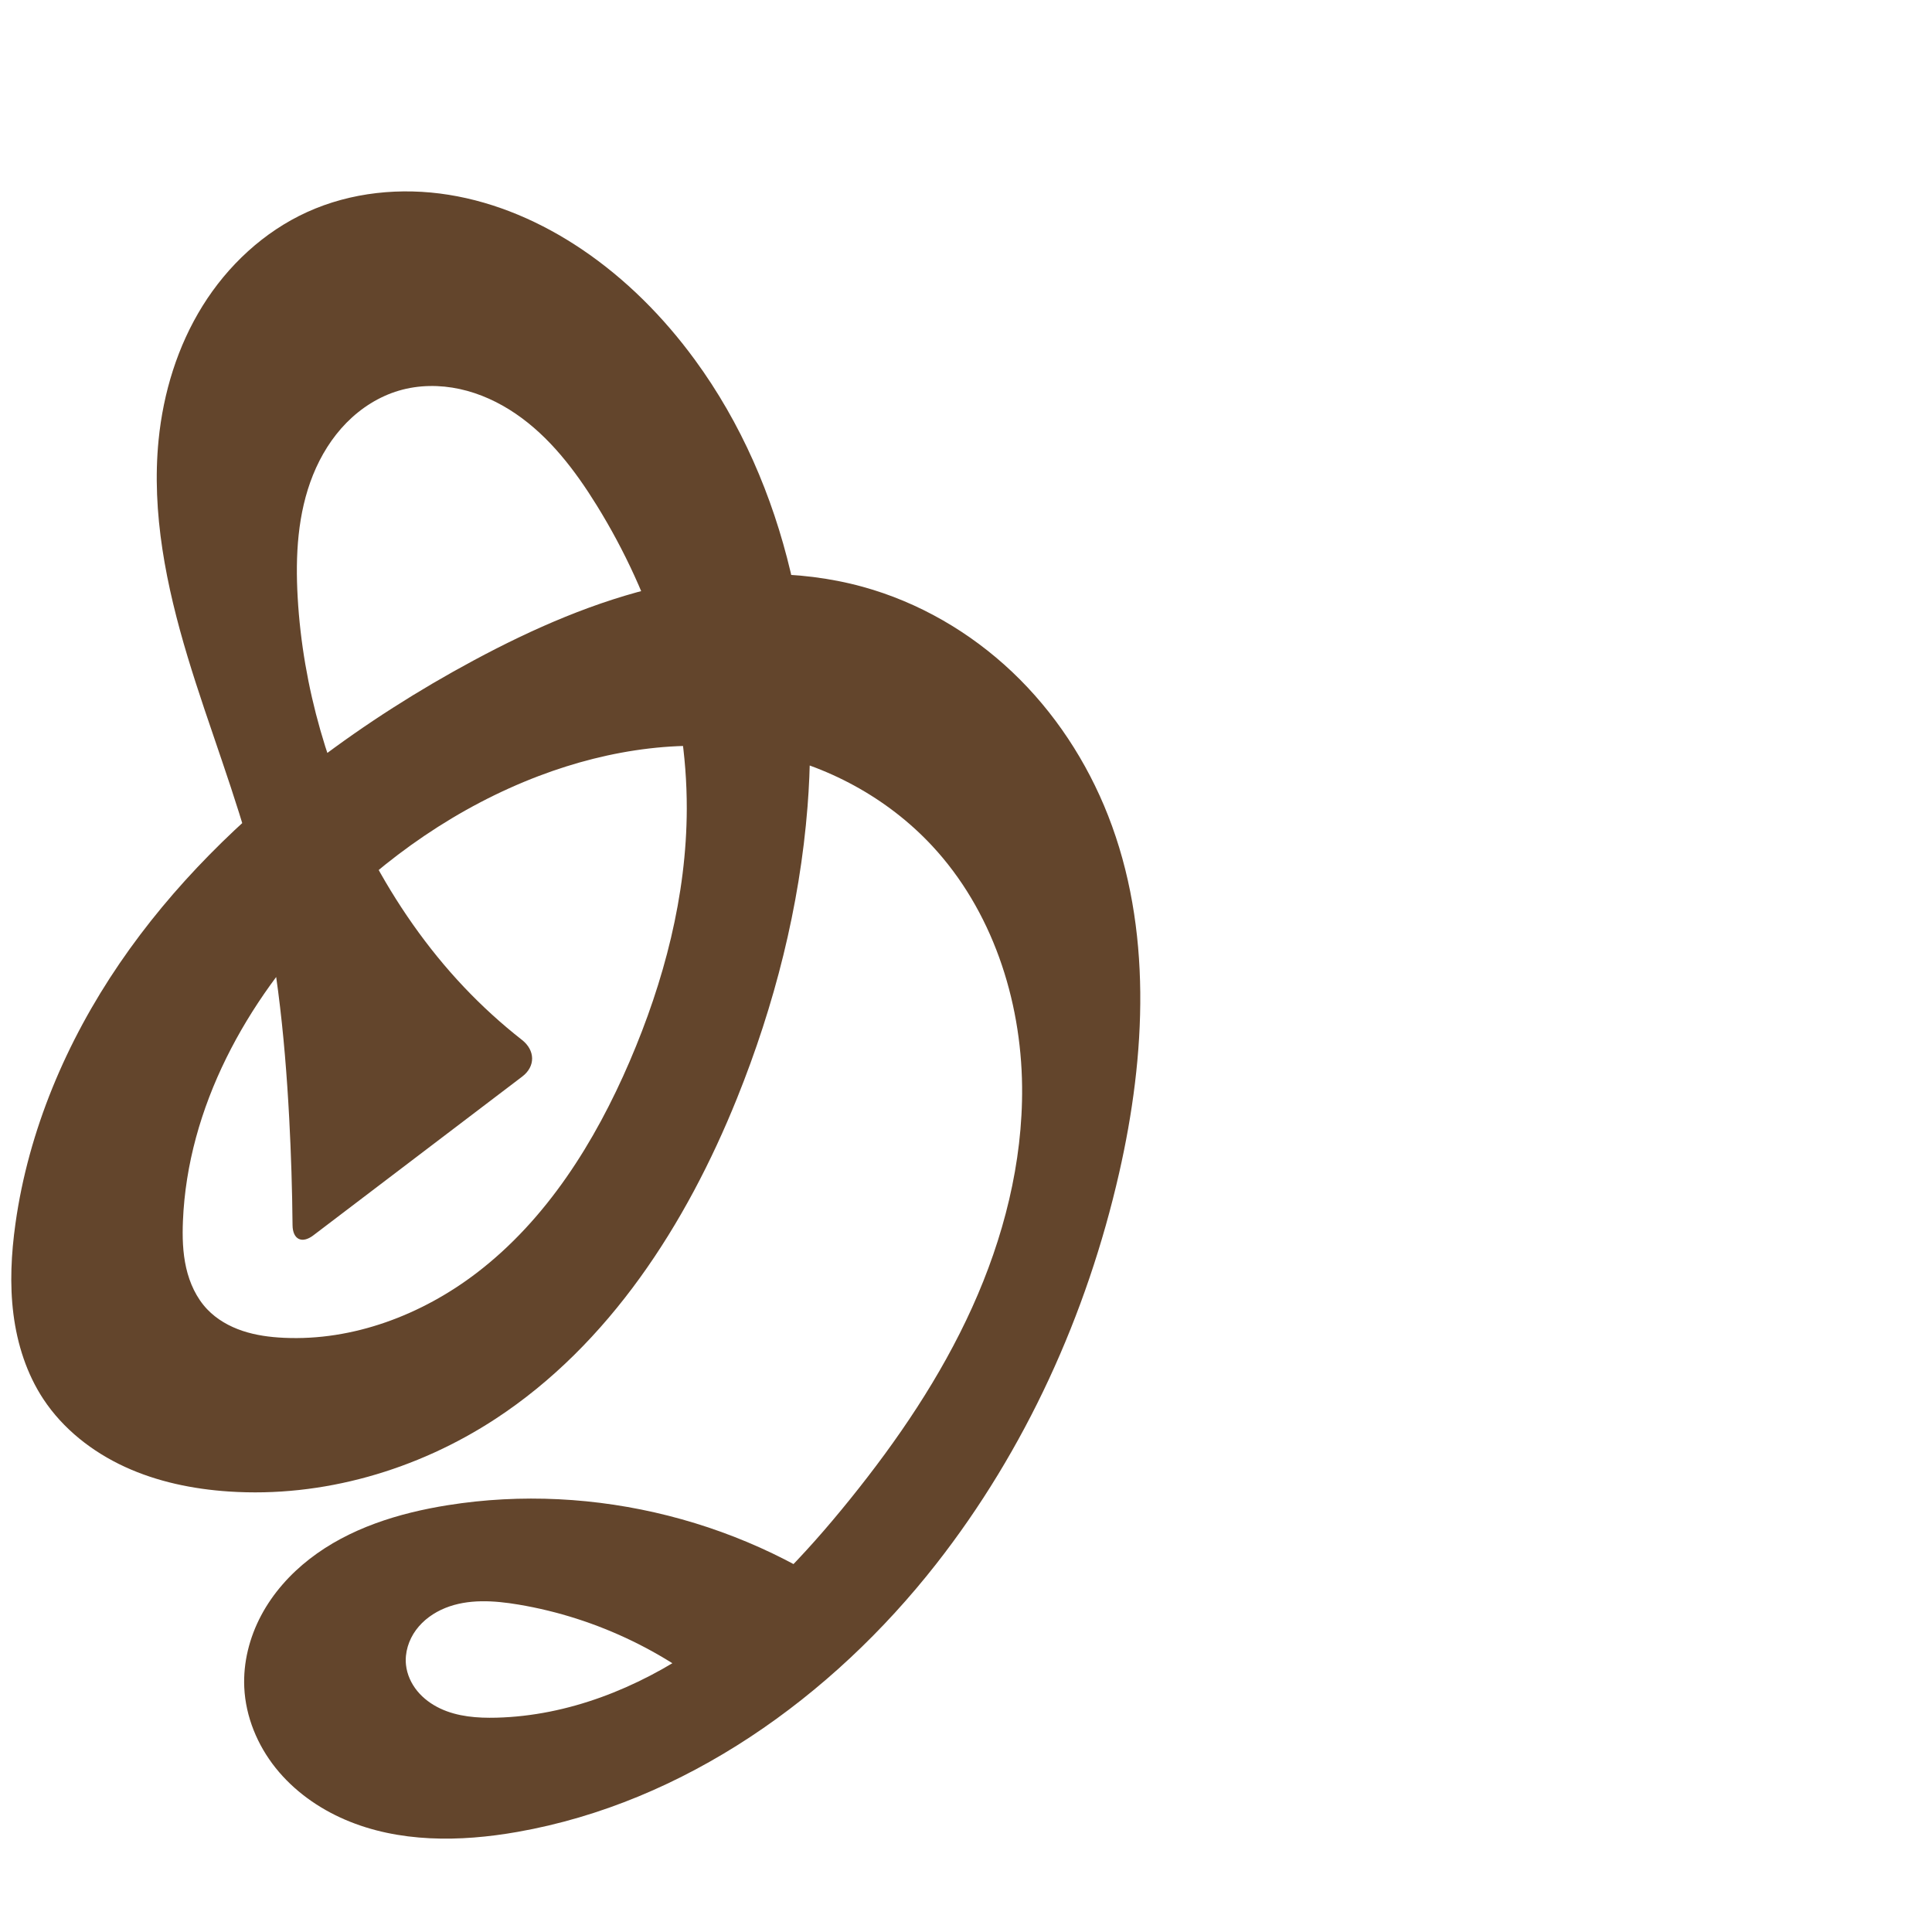<?xml version="1.0" encoding="UTF-8" standalone="no"?>
<svg
   xmlns:dc="http://purl.org/dc/elements/1.1/"
   xmlns:cc="http://creativecommons.org/ns#"
   xmlns:rdf="http://www.w3.org/1999/02/22-rdf-syntax-ns#"
   xmlns:svg="http://www.w3.org/2000/svg"
   xmlns="http://www.w3.org/2000/svg"
   xmlns:sodipodi="http://sodipodi.sourceforge.net/DTD/sodipodi-0.dtd"
   xmlns:inkscape="http://www.inkscape.org/namespaces/inkscape"
   xml:space="preserve"
   width="1000"
   height="1000"
   version="1.1"
   style="clip-rule:evenodd;fill-rule:evenodd;image-rendering:optimizeQuality;shape-rendering:geometricPrecision;text-rendering:geometricPrecision"
   viewBox="0 0 1000 1000"
   id="svg10"
   sodipodi:docname="കൃ.svg"
   inkscape:version="1.0.2 (e86c870879, 2021-01-15)"><sodipodi:namedview
   pagecolor="#ffffff"
   bordercolor="#666666"
   borderopacity="1"
   objecttolerance="10"
   gridtolerance="10"
   guidetolerance="10"
   inkscape:pageopacity="0"
   inkscape:pageshadow="2"
   inkscape:window-width="1920"
   inkscape:window-height="1127"
   id="namedview12"
   showgrid="false"
   inkscape:zoom="1.356"
   inkscape:cx="234.86116"
   inkscape:cy="705.6424"
   inkscape:window-x="0"
   inkscape:window-y="0"
   inkscape:window-maximized="1"
   inkscape:current-layer="svg10"
   showguides="true"
   inkscape:guide-bbox="true"
   inkscape:document-rotation="0"
   inkscape:snap-to-guides="true"><sodipodi:guide
     position="0,1000"
     orientation="0,1"
     id="guide16"
     inkscape:label=""
     inkscape:locked="true"
     inkscape:color="rgb(0,0,255)" /><sodipodi:guide
     position="1763.312,2036.169"
     orientation="1000,0"
     id="guide18" /><sodipodi:guide
     position="0,200"
     orientation="0,1"
     id="guide20"
     inkscape:label="base"
     inkscape:locked="true"
     inkscape:color="rgb(0,0,255)" /><inkscape:grid
     type="xygrid"
     id="grid24"
     originx="-473.376"
     originy="-489.692" /><sodipodi:guide
     position="0,0"
     orientation="0,1"
     id="guide34"
     inkscape:label="bottom"
     inkscape:locked="true"
     inkscape:color="rgb(0,0,255)" /><sodipodi:guide
     position="225.051,1693.319"
     orientation="0,1"
     id="guide44"
     inkscape:label=""
     inkscape:locked="false"
     inkscape:color="rgb(0,0,255)" /><sodipodi:guide
     position="0,900"
     orientation="0,1"
     id="guide46"
     inkscape:label=""
     inkscape:locked="true"
     inkscape:color="rgb(0,0,255)" /><sodipodi:guide
     position="595.123,200"
     orientation="-1,0"
     id="guide841"
     inkscape:label="width"
     inkscape:locked="false"
     inkscape:color="rgb(0,0,255)" /><sodipodi:guide
     position="0,1000"
     orientation="0,1000"
     id="guide860" /><sodipodi:guide
     position="1000,1000"
     orientation="1000,0"
     id="guide862" /><sodipodi:guide
     position="1000,0"
     orientation="0,-1000"
     id="guide864" /><sodipodi:guide
     position="0,0"
     orientation="-1000,0"
     id="guide866" /></sodipodi:namedview>
 <defs
   id="defs4"><inkscape:path-effect
   effect="fillet_chamfer"
   id="path-effect857"
   is_visible="true"
   lpeversion="1"
   satellites_param="F,0,0,1,0,0,0,1 @ F,0,0,1,0,0,0,1 @ F,0,0,1,0,0,0,1 @ F,0,0,1,0,0,0,1 @ F,0,0,1,0,0,0,1 @ F,0,0,1,0,0,0,1 @ F,0,0,1,0,0,0,1 @ F,0,0,1,0,0,0,1 @ F,0,0,1,0,0,0,1 @ F,0,0,1,0,0,0,1 @ F,0,0,1,0,0,0,1 @ F,0,0,1,0,0,0,1 @ F,0,0,1,0,0,0,1 @ F,0,0,1,0,0,0,1 @ F,0,0,1,0,0,0,1 @ F,0,0,1,0,0,0,1 @ F,0,0,1,0,0,0,1 @ F,0,0,1,0,0,0,1 @ F,0,0,1,0,0,0,1 @ F,0,0,1,0,15.836,0,1 @ F,0,0,1,0,13.447,0,1 @ F,0,0,1,0,0,0,1 @ F,0,0,1,0,0,0,1 @ F,0,0,1,0,0,0,1 @ F,0,0,1,0,0,0,1 @ F,0,0,1,0,0,0,1 @ F,0,0,1,0,0,0,1 @ F,0,0,1,0,0,0,1 @ F,0,0,1,0,0,0,1 @ F,0,0,1,0,0,0,1 @ F,0,0,1,0,0,0,1 @ F,0,0,1,0,0,0,1 @ F,0,0,1,0,0,0,1 @ F,0,0,1,0,0,0,1 @ F,0,0,1,0,0,0,1 @ F,0,0,1,0,0,0,1 @ F,0,0,1,0,0,0,1 @ F,0,0,1,0,0,0,1 @ F,0,0,1,0,0,0,1 @ F,0,0,1,0,0,0,1 @ F,0,0,1,0,0,0,1 @ F,0,0,1,0,0,0,1 @ F,0,0,1,0,0,0,1 @ F,0,0,1,0,0,0,1 @ F,0,0,1,0,0,0,1 @ F,0,0,1,0,0,0,1 @ F,0,0,1,0,0,0,1 @ F,0,0,1,0,0,0,1 @ F,0,0,1,0,0,0,1 @ F,0,0,1,0,0,0,1 @ F,0,0,1,0,0,0,1 @ F,0,0,1,0,0,0,1 @ F,0,0,1,0,0,0,1 @ F,0,0,1,0,0,0,1 @ F,0,0,1,0,0,0,1 @ F,0,0,1,0,0,0,1 @ F,0,0,1,0,0,0,1 @ F,0,0,1,0,0,0,1 @ F,0,0,1,0,0,0,1 @ F,0,0,1,0,0,0,1 @ F,0,0,1,0,0,0,1 @ F,0,0,1,0,0,0,1 @ F,0,0,1,0,0,0,1 @ F,0,0,1,0,0,0,1 @ F,0,0,1,0,0,0,1 @ F,0,0,1,0,0,0,1 @ F,0,0,1,0,0,0,1 @ F,0,0,1,0,0,0,1 @ F,0,0,1,0,0,0,1"
   unit="px"
   method="auto"
   mode="F"
   radius="0"
   chamfer_steps="1"
   flexible="false"
   use_knot_distance="true"
   apply_no_radius="true"
   apply_with_radius="true"
   only_selected="true"
   hide_knots="false" /><inkscape:path-effect
   effect="fillet_chamfer"
   id="path-effect874"
   is_visible="true"
   lpeversion="1"
   satellites_param="F,0,0,1,0,0,0,1 @ F,0,0,1,0,0,0,1 @ F,0,0,1,0,0,0,1 @ F,0,0,1,0,0,0,1 @ F,0,0,1,0,0,0,1 @ F,0,0,1,0,0,0,1 @ F,0,0,1,0,0,0,1 @ F,0,0,1,0,0,0,1 @ F,0,0,1,0,0,0,1 @ F,0,0,1,0,0,0,1 @ F,0,0,1,0,0,0,1 @ F,0,0,1,0,0,0,1 @ F,0,0,1,0,0,0,1 @ F,0,0,1,0,0,0,1 @ F,0,0,1,0,0,0,1 @ F,0,0,1,0,0,0,1 @ F,0,0,1,0,0,0,1 @ F,0,0,1,0,0,0,1 @ F,0,0,1,0,0,0,1 @ F,0,1,1,0,23.627,0,1 @ F,0,1,1,0,23.627,0,1 @ F,0,0,1,0,0,0,1 @ F,0,0,1,0,0,0,1 @ F,0,0,1,0,0,0,1 @ F,0,0,1,0,0,0,1 @ F,0,0,1,0,0,0,1 @ F,0,0,1,0,0,0,1 @ F,0,0,1,0,0,0,1 @ F,0,0,1,0,0,0,1 @ F,0,0,1,0,0,0,1 @ F,0,0,1,0,0,0,1 @ F,0,0,1,0,0,0,1 @ F,0,0,1,0,0,0,1 @ F,0,0,1,0,0,0,1 @ F,0,0,1,0,0,0,1 @ F,0,0,1,0,0,0,1 @ F,0,0,1,0,0,0,1 @ F,0,0,1,0,0,0,1 @ F,0,0,1,0,0,0,1 @ F,0,0,1,0,0,0,1 @ F,0,0,1,0,0,0,1 @ F,0,0,1,0,0,0,1 @ F,0,0,1,0,0,0,1 @ F,0,0,1,0,0,0,1 @ F,0,0,1,0,0,0,1 @ F,0,0,1,0,0,0,1 @ F,0,0,1,0,0,0,1 @ F,0,1,1,0,23.627,0,1 @ F,0,1,1,0,23.627,0,1 @ F,0,0,1,0,0,0,1 @ F,0,0,1,0,0,0,1 @ F,0,0,1,0,0,0,1 @ F,0,0,1,0,0,0,1 @ F,0,0,1,0,0,0,1 @ F,0,0,1,0,0,0,1"
   unit="px"
   method="auto"
   mode="F"
   radius="0"
   chamfer_steps="1"
   flexible="false"
   use_knot_distance="true"
   apply_no_radius="true"
   apply_with_radius="true"
   only_selected="true"
   hide_knots="false" /><inkscape:path-effect
   effect="fillet_chamfer"
   id="path-effect856"
   is_visible="true"
   lpeversion="1"
   satellites_param="F,0,0,1,1,0,0,1 @ F,0,0,1,1,0,0,1 @ F,0,0,1,1,0,0,1 @ F,0,0,1,1,0,0,1 @ F,0,0,1,1,0,0,1 @ F,0,0,1,1,0,0,1 @ F,0,0,1,1,0,0,1 @ F,0,0,1,1,0,0,1 @ F,0,0,1,1,0,0,1 @ F,0,0,1,1,0,0,1 @ F,0,0,1,1,0,0,1 @ F,0,0,1,1,0,0,1 @ F,0,0,1,1,0,0,1 @ F,0,0,1,1,0,0,1 @ F,0,0,1,1,0,0,1 @ F,0,0,1,1,0,0,1 @ F,0,0,1,1,0,0,1 @ F,0,0,1,1,0,0,1 @ F,0,0,1,1,0,0,1 @ F,0,0,1,1,0,0,1 @ F,0,0,1,1,0,0,1 @ F,0,0,1,1,20.208,0,1 @ F,0,0,1,1,13.232,0,1 @ F,0,0,1,1,0,0,1 @ F,0,0,1,1,0,0,1 @ F,0,0,1,1,0,0,1 @ F,0,0,1,1,0,0,1 @ F,0,0,1,1,0,0,1 @ F,0,0,1,1,0,0,1 @ F,0,0,1,1,0,0,1 @ F,0,0,1,1,0,0,1 @ F,0,0,1,1,0,0,1 @ F,0,0,1,1,0,0,1 @ F,0,0,1,1,0,0,1 @ F,0,0,1,1,0,0,1 @ F,0,0,1,1,0,0,1 @ F,0,0,1,1,0,0,1 @ F,0,0,1,1,0,0,1 @ F,0,0,1,1,0,0,1 @ F,0,0,1,1,0,0,1 @ F,0,0,1,1,0,0,1 @ F,0,0,1,1,0,0,1 @ F,0,0,1,1,0,0,1 @ F,0,0,1,1,0,0,1 @ F,0,0,1,1,0,0,1 @ F,0,0,1,1,0,0,1 @ F,0,0,1,1,0,0,1 @ F,0,0,1,1,15.128,0,1 @ F,0,0,1,1,16.627,0,1 @ F,0,0,1,1,0,0,1 @ F,0,0,1,1,0,0,1 @ F,0,0,1,1,0,0,1 @ F,0,0,1,1,0,0,1 @ F,0,0,1,1,0,0,1 @ F,0,0,1,1,0,0,1"
   unit="px"
   method="bezier"
   mode="F"
   radius="0"
   chamfer_steps="1"
   flexible="false"
   use_knot_distance="true"
   apply_no_radius="true"
   apply_with_radius="true"
   only_selected="false"
   hide_knots="true" /><inkscape:path-effect
   effect="fillet_chamfer"
   id="path-effect855"
   is_visible="true"
   lpeversion="1"
   satellites_param="F,0,0,1,0,16,0,1 @ F,0,0,1,0,16,0,1 @ F,0,0,1,0,16,0,1 @ F,0,0,1,0,16,0,1 @ F,0,0,1,0,16,0,1 @ F,0,0,1,0,16,0,1 @ F,0,0,1,0,16,0,1 @ F,0,0,1,0,16,0,1 @ F,0,0,1,0,16,0,1 @ F,0,0,1,0,16,0,1 @ F,0,0,1,0,16,0,1 @ F,0,0,1,0,16,0,1 @ F,0,0,1,0,16,0,1 @ F,0,0,1,0,16,0,1 @ F,0,0,1,0,16,0,1 @ F,0,0,1,0,16,0,1 @ F,0,0,1,0,16,0,1 @ F,0,0,1,0,16,0,1 @ F,0,0,1,0,16,0,1 @ F,0,0,1,0,16,0,1 @ F,0,0,1,0,16,0,1 @ F,0,0,1,0,16,0,1 @ F,0,0,1,0,16,0,1 @ F,0,0,1,0,16,0,1 @ F,0,0,1,0,16,0,1 @ F,0,0,1,0,16,0,1 @ F,0,0,1,0,16,0,1 @ F,0,0,1,0,16,0,1 @ F,0,0,1,0,16,0,1 @ F,0,0,1,0,16,0,1 @ F,0,0,1,0,16,0,1 @ F,0,0,1,0,16,0,1 @ F,0,0,1,0,16,0,1 @ F,0,0,1,0,16,0,1 @ F,0,0,1,0,16,0,1 @ F,0,0,1,0,16,0,1 @ F,0,0,1,0,16,0,1 @ F,0,0,1,0,16,0,1 @ F,0,0,1,0,16,0,1 @ F,0,0,1,0,16,0,1 @ F,0,0,1,0,16,0,1 @ F,0,0,1,0,16,0,1 @ F,0,0,1,0,16,0,1 @ F,0,0,1,0,16,0,1 @ F,0,0,1,0,16,0,1 @ F,0,0,1,0,16,0,1 @ F,0,0,1,0,16,0,1 @ F,0,0,1,0,16,0,1 @ F,0,0,1,0,16,0,1 @ F,0,0,1,0,16,0,1 @ F,0,0,1,0,16,0,1 @ F,0,0,1,0,16,0,1"
   unit="px"
   method="bezier"
   mode="F"
   radius="16"
   chamfer_steps="1"
   flexible="false"
   use_knot_distance="true"
   apply_no_radius="true"
   apply_with_radius="true"
   only_selected="false"
   hide_knots="false" /><inkscape:path-effect
   effect="spiro"
   id="path-effect1521"
   is_visible="true"
   lpeversion="1" /><inkscape:path-effect
   effect="spiro"
   id="path-effect858"
   is_visible="true"
   lpeversion="1" /><inkscape:path-effect
   effect="spiro"
   id="path-effect854"
   is_visible="true"
   lpeversion="1" />
  <style
   type="text/css"
   id="style2">
   <![CDATA[
    .fil0 {fill:#EF7F1A;fill-rule:nonzero}
   ]]>
  </style>
 <inkscape:path-effect
   effect="spiro"
   id="path-effect1214"
   is_visible="true"
   lpeversion="1" /><inkscape:path-effect
   effect="spiro"
   id="path-effect1195"
   is_visible="true"
   lpeversion="1" /><inkscape:path-effect
   effect="spiro"
   id="path-effect992"
   is_visible="true"
   lpeversion="1" /><inkscape:path-effect
   effect="spiro"
   id="path-effect287"
   is_visible="true"
   lpeversion="1" /><inkscape:path-effect
   effect="spiro"
   id="path-effect1032"
   is_visible="true"
   lpeversion="1" /><inkscape:path-effect
   effect="spiro"
   id="path-effect1218"
   is_visible="true"
   lpeversion="1" /><inkscape:path-effect
   effect="spiro"
   id="path-effect309"
   is_visible="true"
   lpeversion="1" /><inkscape:path-effect
   effect="spiro"
   id="path-effect1176"
   is_visible="true"
   lpeversion="1" /></defs>
 
<path
   id="path1164-3-3-2-0"
   style="display:inline;fill:#63452c;fill-rule:nonzero;stroke:none;stroke-width:2.837;stroke-linecap:butt;stroke-linejoin:miter;stroke-miterlimit:4;stroke-dasharray:none;stroke-opacity:1"
   d="m 278.925,401.631 c -41.82,15.898 -79.458,42.027 -110.553,74.194 -40.913,42.324 -71.283,97.381 -73.687,156.198 -0.331,8.097 -0.128,16.28 1.671,24.182 1.799,7.902 5.275,15.55 10.849,21.433 4.979,5.255 11.472,8.93 18.339,11.221 6.867,2.29 14.118,3.247 21.349,3.587 35.817,1.682 71.399,-11.829 99.877,-33.617 36.168,-27.671 61.184,-67.655 79.163,-109.495 17.747,-41.301 29.434,-85.69 29.543,-130.642 0.135,-55.38 -17.507,-110.138 -46.666,-157.22 -11.174,-18.042 -24.349,-35.368 -41.885,-47.32 -8.768,-5.976 -18.571,-10.529 -28.939,-12.786 -10.368,-2.257 -21.311,-2.171 -31.491,0.825 -10.301,3.031 -19.645,8.993 -27.171,16.652 -7.526,7.659 -13.267,16.98 -17.287,26.936 -8.04,19.914 -9.183,41.959 -7.962,63.399 2.651,46.542 16.055,92.302 37.8,133.537 13.013,24.677 29.03,47.835 48.197,68.106 9.334,9.872 19.403,19.049 30.095,27.433 6.881,5.396 7.092,13.697 0.129,18.989 l -108.114,82.177 c -5.913,4.494 -10.691,2.117 -10.761,-5.31 -0.173,-18.399 -0.746,-36.793 -1.719,-55.167 -2.327,-43.954 -6.975,-87.975 -17.995,-130.588 C 122.201,411.6 108.045,376.222 97.086,339.873 86.127,303.523 78.332,265.496 82.087,227.717 c 2.429,-24.437 9.796,-48.541 22.77,-69.391 12.974,-20.851 31.685,-38.337 54.03,-48.524 22.739,-10.366 48.676,-12.928 73.352,-8.982 24.677,3.946 48.115,14.207 68.842,28.168 22.745,15.322 42.36,35.076 58.558,57.206 47.969,65.536 64.722,150.325 58.342,231.289 -4.085,51.833 -17.078,102.802 -36.518,151.024 C 355.188,633.686 315.369,695.787 256.597,734.317 215.967,760.953 166.9,775.241 118.425,772 99.934,770.764 81.466,766.983 64.631,759.237 47.796,751.49 32.629,739.627 22.43,724.154 13.809,711.076 8.929,695.755 6.954,680.215 4.979,664.676 5.824,648.887 7.994,633.373 14.752,585.065 34.367,538.99 61.867,498.702 89.366,458.414 124.605,423.759 163.426,394.225 c 25.795,-19.624 53.226,-37.073 81.777,-52.413 30.829,-16.564 63.203,-30.751 97.331,-38.503 34.128,-7.752 70.187,-8.876 103.934,0.394 28.952,7.953 55.696,23.478 77.486,44.135 21.79,20.657 38.642,46.37 49.602,74.323 22.867,58.323 19.613,123.949 5.699,185.03 -16.682,73.226 -48.422,143.296 -94.747,202.409 -54.078,69.005 -130.289,123.364 -216.627,138.588 -29.785,5.252 -61.437,5.631 -89.226,-6.306 -13.895,-5.969 -26.583,-15.011 -36.014,-26.833 -9.431,-11.821 -15.491,-26.477 -16.206,-41.583 -0.612,-12.922 2.678,-25.913 8.752,-37.335 6.074,-11.422 14.87,-21.3 25.09,-29.232 20.44,-15.864 46.026,-23.76 71.578,-27.83 75.724,-12.062 156.066,8.289 216.916,54.947 l -70.258,49.977 c -30.611,-27.838 -69.343,-46.639 -110.153,-53.468 -12.636,-2.115 -26.018,-3.03 -37.897,1.767 -5.94,2.398 -11.369,6.244 -15.158,11.409 -3.789,5.165 -5.849,11.689 -5.162,18.058 0.534,4.958 2.701,9.68 5.864,13.536 3.163,3.855 7.293,6.863 11.8,8.997 9.014,4.268 19.284,5.036 29.254,4.775 36.966,-0.968 72.762,-15.22 103.311,-36.058 30.549,-20.838 56.245,-48.05 79.471,-76.825 24.742,-30.652 47.076,-63.514 63.32,-99.401 16.243,-35.887 26.279,-74.962 25.872,-114.352 -0.47,-45.418 -15.678,-91.507 -46.655,-124.725 -23.157,-24.832 -54.487,-41.723 -87.793,-48.328 -38.53,-7.642 -78.943,-1.704 -115.66,12.254 z"
   sodipodi:nodetypes="aaaaaaaaaaaaaccaaaaaaaaaasaaaaaaaaaaccaaaaaaaa"
   inkscape:path-effect="#path-effect1521;#path-effect857"
   inkscape:original-d="m 278.92463,401.63111 c -41.71543,15.1477 -81.61549,40.54485 -110.55286,74.1939 -37.53647,43.64829 -68.715234,98.84402 -73.6866,156.19771 -1.36158,15.70828 1.87893,33.97937 12.51964,45.61464 9.5291,10.41977 25.56954,14.57854 39.68772,14.80752 35.12301,0.56966 71.59161,-12.78709 99.87728,-33.61667 36.26584,-26.70618 60.62593,-68.44837 79.16292,-109.49483 18.37601,-40.69002 31.01954,-86.01961 29.54337,-130.64221 -1.80745,-54.63653 -12.84329,-114.27277 -46.66603,-157.2197 -24.38713,-30.96592 -64.60222,-70.74207 -102.31506,-59.28076 -37.99723,11.54774 -48.85586,67.43488 -52.42004,106.98783 -4.15185,46.07461 17.85056,91.79812 37.79959,133.53712 11.99309,25.09294 29.48137,47.53396 48.19662,68.1065 12.67224,13.92982 24.92611,36.59044 42.83115,36.83915 l -131.42698,99.89744 c 4.99065,-21.21945 0.0859,-45.81079 -1.77431,-68.61404 C 146.12847,535.1494 139.53287,491.59449 131.70634,448.35633 118.27943,374.1785 68.736577,301.90867 82.087455,227.71712 90.395,181.55164 116.24475,129.34226 158.88769,109.80136 c 43.47974,-19.92436 99.20963,-1.78572 142.1939,19.18618 24.52446,11.96541 44.95013,33.55344 58.55823,57.20592 39.65141,68.91883 57.95064,151.77864 58.34202,231.28893 0.25494,51.79163 -14.39407,104.19526 -36.51797,151.02443 -29.55544,62.55937 -67.5985,126.98346 -124.86705,165.81016 C 217.08272,761.10659 165.93513,776.67402 118.42512,772 82.844142,768.49955 34.994368,745.07582 22.429657,724.15438 6.6543174,697.88694 1.627411,663.34511 7.9943525,633.37342 27.750154,540.37512 95.98541,461.23836 163.42606,394.22542 c 22.96697,-22.82131 51.69208,-40.44731 81.77715,-52.41318 63.44616,-25.23473 135.67333,-57.08173 201.26487,-38.10921 55.63092,16.09139 103.1748,65.71433 127.08759,118.45815 25.47955,56.19959 18.1696,124.59718 5.69854,185.02958 -15.05599,72.95845 -45.64118,146.38964 -94.74749,202.40918 -56.50629,64.4613 -130.97974,135.02554 -216.62745,138.58759 -53.27712,2.21577 -134.94911,-21.79545 -141.446,-74.72136 -5.74705,-46.81742 59.61497,-83.13459 105.41948,-94.3972 72.43162,-17.8098 216.91622,54.94652 216.91622,54.94652 l -70.25751,49.97679 c 0,0 -69.34639,-54.29515 -110.15253,-53.46814 -22.01778,0.44623 -57.83535,9.21527 -58.21732,31.23426 -0.31386,18.09244 28.82313,27.54447 46.91674,27.30809 71.60372,-0.93544 136.29861,-58.40994 182.78189,-112.88261 50.11523,-58.72885 87.74988,-136.5615 89.1917,-213.75305 0.82897,-44.3807 -17.62807,-91.14261 -46.65491,-124.72499 -21.84459,-25.27293 -55.04547,-41.73011 -87.79252,-48.32844 -38.00524,-7.65782 -79.21893,-0.97873 -115.65988,12.25371 z" /></svg>
